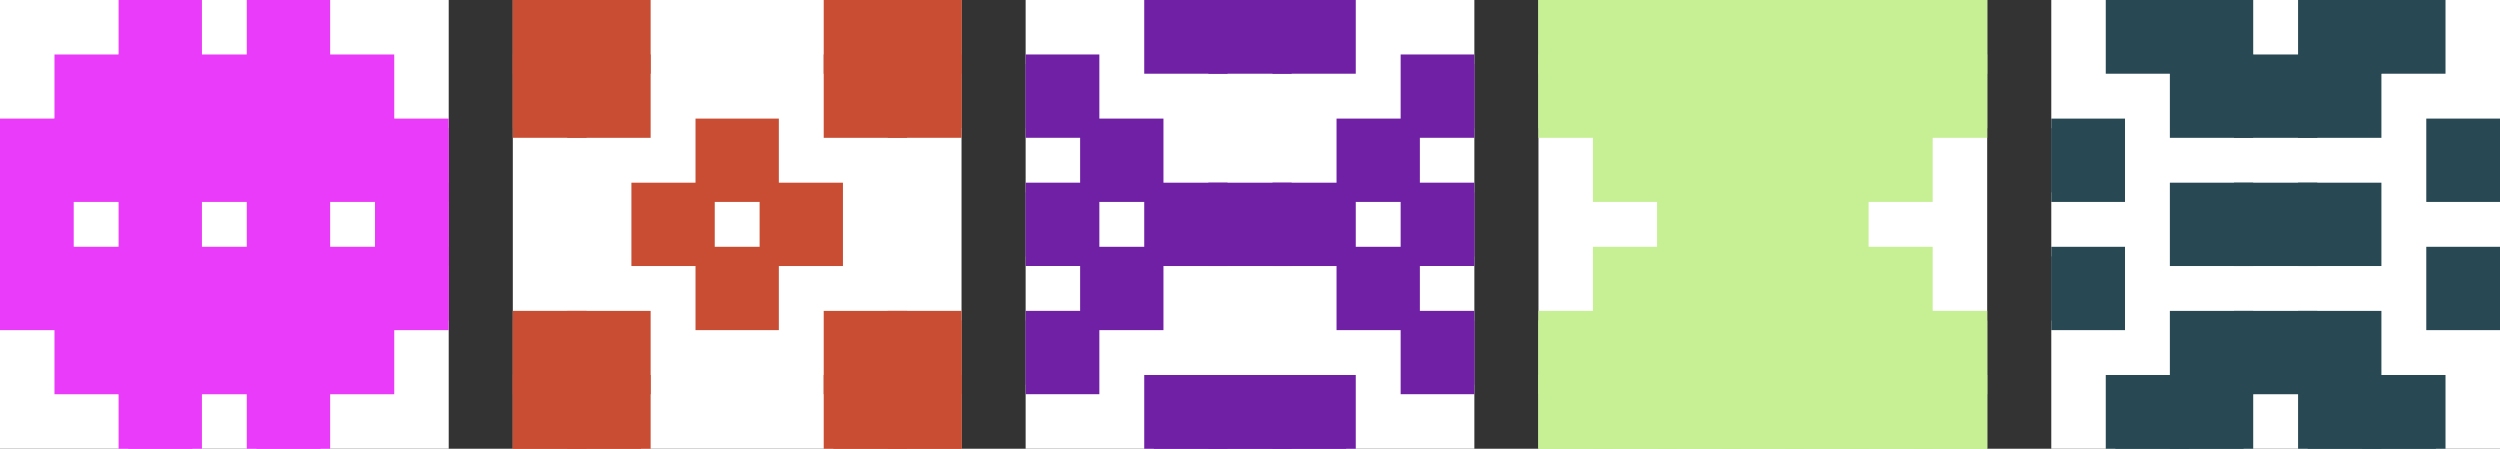 <?xml version="1.0" standalone="no"?>
<!DOCTYPE svg PUBLIC "-//W3C//DTD SVG 1.1//EN" "http://www.w3.org/Graphics/SVG/1.1/DTD/svg11.dtd">

<svg viewBox="0 0 390 70" width="100%" height="100%" 
  xmlns="http://www.w3.org/2000/svg"
  xmlns:xlink="http://www.w3.org/1999/xlink">


<rect x="0" y="0" width="390" height="70" fill="#333333" stroke="none"/>


<g transform="translate(0 0)">
<rect x="0" y="0" width="70" height="70" fill="#fff"/>
<defs>
<clipPath id="clipper">
<rect width="70" height="70"/>
</clipPath>
</defs>
<g clip-path="url(#clipper)">
<rect x="20" y="0" width="10" height="10" fill="#ea3afa" style="stroke:#ea3afa; stroke-width:3"/>
<rect x="40" y="0" width="10" height="10" fill="#ea3afa" style="stroke:#ea3afa; stroke-width:3"/>
<rect x="20" y="60" width="10" height="10" fill="#ea3afa" style="stroke:#ea3afa; stroke-width:3"/>
<rect x="40" y="60" width="10" height="10" fill="#ea3afa" style="stroke:#ea3afa; stroke-width:3"/>
<rect x="10" y="10" width="10" height="10" fill="#ea3afa" style="stroke:#ea3afa; stroke-width:3"/>
<rect x="50" y="10" width="10" height="10" fill="#ea3afa" style="stroke:#ea3afa; stroke-width:3"/>
<rect x="10" y="50" width="10" height="10" fill="#ea3afa" style="stroke:#ea3afa; stroke-width:3"/>
<rect x="50" y="50" width="10" height="10" fill="#ea3afa" style="stroke:#ea3afa; stroke-width:3"/>
<rect x="20" y="10" width="10" height="10" fill="#ea3afa" style="stroke:#ea3afa; stroke-width:3"/>
<rect x="40" y="10" width="10" height="10" fill="#ea3afa" style="stroke:#ea3afa; stroke-width:3"/>
<rect x="20" y="50" width="10" height="10" fill="#ea3afa" style="stroke:#ea3afa; stroke-width:3"/>
<rect x="40" y="50" width="10" height="10" fill="#ea3afa" style="stroke:#ea3afa; stroke-width:3"/>
<rect x="30" y="10" width="10" height="10" fill="#ea3afa" style="stroke:#ea3afa; stroke-width:3"/>
<rect x="30" y="50" width="10" height="10" fill="#ea3afa" style="stroke:#ea3afa; stroke-width:3"/>
<rect x="0" y="20" width="10" height="10" fill="#ea3afa" style="stroke:#ea3afa; stroke-width:3"/>
<rect x="60" y="20" width="10" height="10" fill="#ea3afa" style="stroke:#ea3afa; stroke-width:3"/>
<rect x="0" y="40" width="10" height="10" fill="#ea3afa" style="stroke:#ea3afa; stroke-width:3"/>
<rect x="60" y="40" width="10" height="10" fill="#ea3afa" style="stroke:#ea3afa; stroke-width:3"/>
<rect x="10" y="20" width="10" height="10" fill="#ea3afa" style="stroke:#ea3afa; stroke-width:3"/>
<rect x="50" y="20" width="10" height="10" fill="#ea3afa" style="stroke:#ea3afa; stroke-width:3"/>
<rect x="10" y="40" width="10" height="10" fill="#ea3afa" style="stroke:#ea3afa; stroke-width:3"/>
<rect x="50" y="40" width="10" height="10" fill="#ea3afa" style="stroke:#ea3afa; stroke-width:3"/>
<rect x="20" y="20" width="10" height="10" fill="#ea3afa" style="stroke:#ea3afa; stroke-width:3"/>
<rect x="40" y="20" width="10" height="10" fill="#ea3afa" style="stroke:#ea3afa; stroke-width:3"/>
<rect x="20" y="40" width="10" height="10" fill="#ea3afa" style="stroke:#ea3afa; stroke-width:3"/>
<rect x="40" y="40" width="10" height="10" fill="#ea3afa" style="stroke:#ea3afa; stroke-width:3"/>
<rect x="30" y="20" width="10" height="10" fill="#ea3afa" style="stroke:#ea3afa; stroke-width:3"/>
<rect x="30" y="40" width="10" height="10" fill="#ea3afa" style="stroke:#ea3afa; stroke-width:3"/>
<rect x="0" y="30" width="10" height="10" fill="#ea3afa" style="stroke:#ea3afa; stroke-width:3"/>
<rect x="60" y="30" width="10" height="10" fill="#ea3afa" style="stroke:#ea3afa; stroke-width:3"/>
<rect x="20" y="30" width="10" height="10" fill="#ea3afa" style="stroke:#ea3afa; stroke-width:3"/>
<rect x="40" y="30" width="10" height="10" fill="#ea3afa" style="stroke:#ea3afa; stroke-width:3"/>
</g>
</g>
<g transform="translate(80 0)">
<rect x="0" y="0" width="70" height="70" fill="#fff"/>
<defs>
<clipPath id="clipper">
<rect width="70" height="70"/>
</clipPath>
</defs>
<g clip-path="url(#clipper)">
<rect x="0" y="0" width="10" height="10" fill="#c94d32" style="stroke:#c94d32; stroke-width:3"/>
<rect x="60" y="0" width="10" height="10" fill="#c94d32" style="stroke:#c94d32; stroke-width:3"/>
<rect x="0" y="60" width="10" height="10" fill="#c94d32" style="stroke:#c94d32; stroke-width:3"/>
<rect x="60" y="60" width="10" height="10" fill="#c94d32" style="stroke:#c94d32; stroke-width:3"/>
<rect x="10" y="0" width="10" height="10" fill="#c94d32" style="stroke:#c94d32; stroke-width:3"/>
<rect x="50" y="0" width="10" height="10" fill="#c94d32" style="stroke:#c94d32; stroke-width:3"/>
<rect x="10" y="60" width="10" height="10" fill="#c94d32" style="stroke:#c94d32; stroke-width:3"/>
<rect x="50" y="60" width="10" height="10" fill="#c94d32" style="stroke:#c94d32; stroke-width:3"/>
<rect x="0" y="10" width="10" height="10" fill="#c94d32" style="stroke:#c94d32; stroke-width:3"/>
<rect x="60" y="10" width="10" height="10" fill="#c94d32" style="stroke:#c94d32; stroke-width:3"/>
<rect x="0" y="50" width="10" height="10" fill="#c94d32" style="stroke:#c94d32; stroke-width:3"/>
<rect x="60" y="50" width="10" height="10" fill="#c94d32" style="stroke:#c94d32; stroke-width:3"/>
<rect x="10" y="10" width="10" height="10" fill="#c94d32" style="stroke:#c94d32; stroke-width:3"/>
<rect x="50" y="10" width="10" height="10" fill="#c94d32" style="stroke:#c94d32; stroke-width:3"/>
<rect x="10" y="50" width="10" height="10" fill="#c94d32" style="stroke:#c94d32; stroke-width:3"/>
<rect x="50" y="50" width="10" height="10" fill="#c94d32" style="stroke:#c94d32; stroke-width:3"/>
<rect x="30" y="20" width="10" height="10" fill="#c94d32" style="stroke:#c94d32; stroke-width:3"/>
<rect x="30" y="40" width="10" height="10" fill="#c94d32" style="stroke:#c94d32; stroke-width:3"/>
<rect x="20" y="30" width="10" height="10" fill="#c94d32" style="stroke:#c94d32; stroke-width:3"/>
<rect x="40" y="30" width="10" height="10" fill="#c94d32" style="stroke:#c94d32; stroke-width:3"/>
</g>
</g>
<g transform="translate(160 0)">
<rect x="0" y="0" width="70" height="70" fill="#fff"/>
<defs>
<clipPath id="clipper">
<rect width="70" height="70"/>
</clipPath>
</defs>
<g clip-path="url(#clipper)">
<rect x="20" y="0" width="10" height="10" fill="#7020a5" style="stroke:#7020a5; stroke-width:3"/>
<rect x="40" y="0" width="10" height="10" fill="#7020a5" style="stroke:#7020a5; stroke-width:3"/>
<rect x="20" y="60" width="10" height="10" fill="#7020a5" style="stroke:#7020a5; stroke-width:3"/>
<rect x="40" y="60" width="10" height="10" fill="#7020a5" style="stroke:#7020a5; stroke-width:3"/>
<rect x="30" y="0" width="10" height="10" fill="#7020a5" style="stroke:#7020a5; stroke-width:3"/>
<rect x="30" y="60" width="10" height="10" fill="#7020a5" style="stroke:#7020a5; stroke-width:3"/>
<rect x="0" y="10" width="10" height="10" fill="#7020a5" style="stroke:#7020a5; stroke-width:3"/>
<rect x="60" y="10" width="10" height="10" fill="#7020a5" style="stroke:#7020a5; stroke-width:3"/>
<rect x="0" y="50" width="10" height="10" fill="#7020a5" style="stroke:#7020a5; stroke-width:3"/>
<rect x="60" y="50" width="10" height="10" fill="#7020a5" style="stroke:#7020a5; stroke-width:3"/>
<rect x="10" y="20" width="10" height="10" fill="#7020a5" style="stroke:#7020a5; stroke-width:3"/>
<rect x="50" y="20" width="10" height="10" fill="#7020a5" style="stroke:#7020a5; stroke-width:3"/>
<rect x="10" y="40" width="10" height="10" fill="#7020a5" style="stroke:#7020a5; stroke-width:3"/>
<rect x="50" y="40" width="10" height="10" fill="#7020a5" style="stroke:#7020a5; stroke-width:3"/>
<rect x="0" y="30" width="10" height="10" fill="#7020a5" style="stroke:#7020a5; stroke-width:3"/>
<rect x="60" y="30" width="10" height="10" fill="#7020a5" style="stroke:#7020a5; stroke-width:3"/>
<rect x="20" y="30" width="10" height="10" fill="#7020a5" style="stroke:#7020a5; stroke-width:3"/>
<rect x="40" y="30" width="10" height="10" fill="#7020a5" style="stroke:#7020a5; stroke-width:3"/>
<rect x="30" y="30" width="10" height="10" fill="#7020a5" style="stroke:#7020a5; stroke-width:3"/>
</g>
</g>
<g transform="translate(240 0)">
<rect x="0" y="0" width="70" height="70" fill="#fff"/>
<defs>
<clipPath id="clipper">
<rect width="70" height="70"/>
</clipPath>
</defs>
<g clip-path="url(#clipper)">
<rect x="0" y="0" width="10" height="10" fill="#c6f093" style="stroke:#c6f093; stroke-width:3"/>
<rect x="60" y="0" width="10" height="10" fill="#c6f093" style="stroke:#c6f093; stroke-width:3"/>
<rect x="0" y="60" width="10" height="10" fill="#c6f093" style="stroke:#c6f093; stroke-width:3"/>
<rect x="60" y="60" width="10" height="10" fill="#c6f093" style="stroke:#c6f093; stroke-width:3"/>
<rect x="10" y="0" width="10" height="10" fill="#c6f093" style="stroke:#c6f093; stroke-width:3"/>
<rect x="50" y="0" width="10" height="10" fill="#c6f093" style="stroke:#c6f093; stroke-width:3"/>
<rect x="10" y="60" width="10" height="10" fill="#c6f093" style="stroke:#c6f093; stroke-width:3"/>
<rect x="50" y="60" width="10" height="10" fill="#c6f093" style="stroke:#c6f093; stroke-width:3"/>
<rect x="20" y="0" width="10" height="10" fill="#c6f093" style="stroke:#c6f093; stroke-width:3"/>
<rect x="40" y="0" width="10" height="10" fill="#c6f093" style="stroke:#c6f093; stroke-width:3"/>
<rect x="20" y="60" width="10" height="10" fill="#c6f093" style="stroke:#c6f093; stroke-width:3"/>
<rect x="40" y="60" width="10" height="10" fill="#c6f093" style="stroke:#c6f093; stroke-width:3"/>
<rect x="30" y="0" width="10" height="10" fill="#c6f093" style="stroke:#c6f093; stroke-width:3"/>
<rect x="30" y="60" width="10" height="10" fill="#c6f093" style="stroke:#c6f093; stroke-width:3"/>
<rect x="0" y="10" width="10" height="10" fill="#c6f093" style="stroke:#c6f093; stroke-width:3"/>
<rect x="60" y="10" width="10" height="10" fill="#c6f093" style="stroke:#c6f093; stroke-width:3"/>
<rect x="0" y="50" width="10" height="10" fill="#c6f093" style="stroke:#c6f093; stroke-width:3"/>
<rect x="60" y="50" width="10" height="10" fill="#c6f093" style="stroke:#c6f093; stroke-width:3"/>
<rect x="10" y="10" width="10" height="10" fill="#c6f093" style="stroke:#c6f093; stroke-width:3"/>
<rect x="50" y="10" width="10" height="10" fill="#c6f093" style="stroke:#c6f093; stroke-width:3"/>
<rect x="10" y="50" width="10" height="10" fill="#c6f093" style="stroke:#c6f093; stroke-width:3"/>
<rect x="50" y="50" width="10" height="10" fill="#c6f093" style="stroke:#c6f093; stroke-width:3"/>
<rect x="20" y="10" width="10" height="10" fill="#c6f093" style="stroke:#c6f093; stroke-width:3"/>
<rect x="40" y="10" width="10" height="10" fill="#c6f093" style="stroke:#c6f093; stroke-width:3"/>
<rect x="20" y="50" width="10" height="10" fill="#c6f093" style="stroke:#c6f093; stroke-width:3"/>
<rect x="40" y="50" width="10" height="10" fill="#c6f093" style="stroke:#c6f093; stroke-width:3"/>
<rect x="30" y="10" width="10" height="10" fill="#c6f093" style="stroke:#c6f093; stroke-width:3"/>
<rect x="30" y="50" width="10" height="10" fill="#c6f093" style="stroke:#c6f093; stroke-width:3"/>
<rect x="10" y="20" width="10" height="10" fill="#c6f093" style="stroke:#c6f093; stroke-width:3"/>
<rect x="50" y="20" width="10" height="10" fill="#c6f093" style="stroke:#c6f093; stroke-width:3"/>
<rect x="10" y="40" width="10" height="10" fill="#c6f093" style="stroke:#c6f093; stroke-width:3"/>
<rect x="50" y="40" width="10" height="10" fill="#c6f093" style="stroke:#c6f093; stroke-width:3"/>
<rect x="20" y="20" width="10" height="10" fill="#c6f093" style="stroke:#c6f093; stroke-width:3"/>
<rect x="40" y="20" width="10" height="10" fill="#c6f093" style="stroke:#c6f093; stroke-width:3"/>
<rect x="20" y="40" width="10" height="10" fill="#c6f093" style="stroke:#c6f093; stroke-width:3"/>
<rect x="40" y="40" width="10" height="10" fill="#c6f093" style="stroke:#c6f093; stroke-width:3"/>
<rect x="30" y="20" width="10" height="10" fill="#c6f093" style="stroke:#c6f093; stroke-width:3"/>
<rect x="30" y="40" width="10" height="10" fill="#c6f093" style="stroke:#c6f093; stroke-width:3"/>
<rect x="20" y="30" width="10" height="10" fill="#c6f093" style="stroke:#c6f093; stroke-width:3"/>
<rect x="40" y="30" width="10" height="10" fill="#c6f093" style="stroke:#c6f093; stroke-width:3"/>
<rect x="30" y="30" width="10" height="10" fill="#c6f093" style="stroke:#c6f093; stroke-width:3"/>
</g>
</g>
<g transform="translate(320 0)">
<rect x="0" y="0" width="70" height="70" fill="#fff"/>
<defs>
<clipPath id="clipper">
<rect width="70" height="70"/>
</clipPath>
</defs>
<g clip-path="url(#clipper)">
<rect x="10" y="0" width="10" height="10" fill="#284853" style="stroke:#284853; stroke-width:3"/>
<rect x="50" y="0" width="10" height="10" fill="#284853" style="stroke:#284853; stroke-width:3"/>
<rect x="10" y="60" width="10" height="10" fill="#284853" style="stroke:#284853; stroke-width:3"/>
<rect x="50" y="60" width="10" height="10" fill="#284853" style="stroke:#284853; stroke-width:3"/>
<rect x="20" y="0" width="10" height="10" fill="#284853" style="stroke:#284853; stroke-width:3"/>
<rect x="40" y="0" width="10" height="10" fill="#284853" style="stroke:#284853; stroke-width:3"/>
<rect x="20" y="60" width="10" height="10" fill="#284853" style="stroke:#284853; stroke-width:3"/>
<rect x="40" y="60" width="10" height="10" fill="#284853" style="stroke:#284853; stroke-width:3"/>
<rect x="20" y="10" width="10" height="10" fill="#284853" style="stroke:#284853; stroke-width:3"/>
<rect x="40" y="10" width="10" height="10" fill="#284853" style="stroke:#284853; stroke-width:3"/>
<rect x="20" y="50" width="10" height="10" fill="#284853" style="stroke:#284853; stroke-width:3"/>
<rect x="40" y="50" width="10" height="10" fill="#284853" style="stroke:#284853; stroke-width:3"/>
<rect x="30" y="10" width="10" height="10" fill="#284853" style="stroke:#284853; stroke-width:3"/>
<rect x="30" y="50" width="10" height="10" fill="#284853" style="stroke:#284853; stroke-width:3"/>
<rect x="0" y="20" width="10" height="10" fill="#284853" style="stroke:#284853; stroke-width:3"/>
<rect x="60" y="20" width="10" height="10" fill="#284853" style="stroke:#284853; stroke-width:3"/>
<rect x="0" y="40" width="10" height="10" fill="#284853" style="stroke:#284853; stroke-width:3"/>
<rect x="60" y="40" width="10" height="10" fill="#284853" style="stroke:#284853; stroke-width:3"/>
<rect x="20" y="30" width="10" height="10" fill="#284853" style="stroke:#284853; stroke-width:3"/>
<rect x="40" y="30" width="10" height="10" fill="#284853" style="stroke:#284853; stroke-width:3"/>
<rect x="30" y="30" width="10" height="10" fill="#284853" style="stroke:#284853; stroke-width:3"/>
</g>
</g>

</svg>